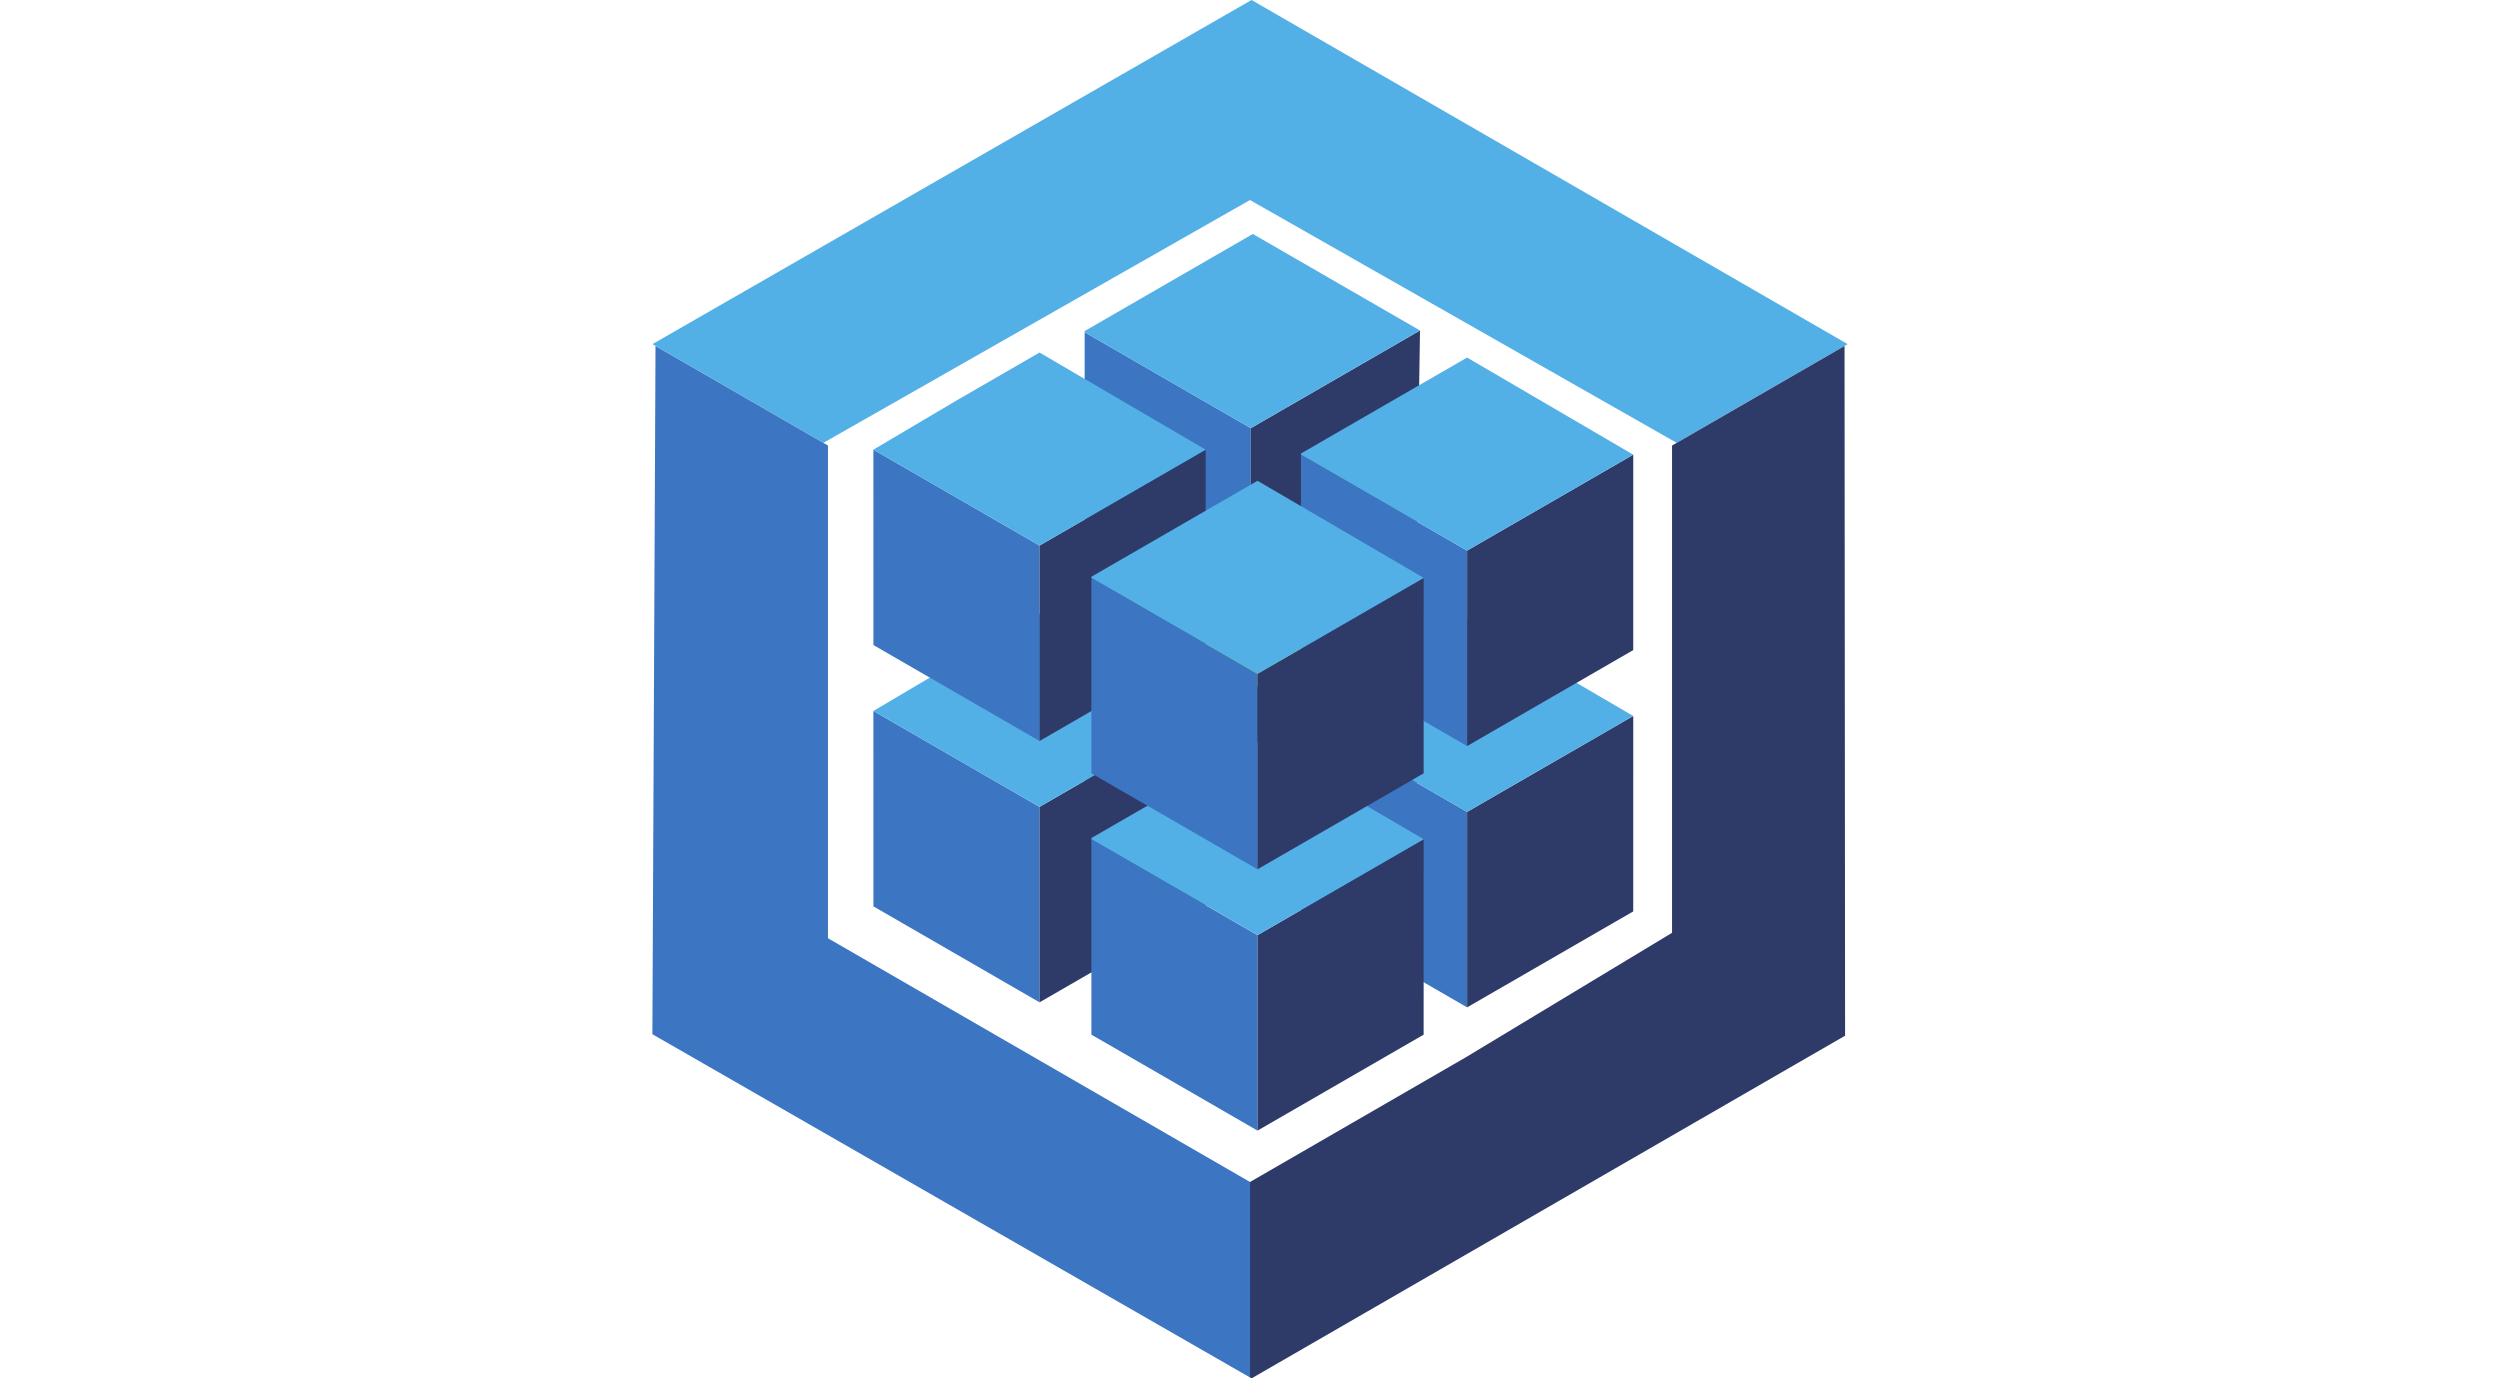 <svg xmlns="http://www.w3.org/2000/svg" height="50" viewBox="0 0 90.688 104.58"><g fill-rule="evenodd"><path fill="#52b0e7" d="m45.343 15.178 32.374 18.42 12.97-7.49L45.461-.001.008 26.108l12.97 7.49 32.363-18.42"/><path fill="#3c76c3" d="m.237 26.249 13.087 7.555v37.384l32.02 18.492v14.832L.001 78.47l.237-52.222"/><path fill="#2e9d4d" d="m32.799 45.038 12.606 7.277v14.83l-6.537-3.777-6.067-3.503z"/><path fill="#256f44" d="m58.244 44.9-12.839 7.412v14.83l12.603-7.28z"/><path fill="#2e3b69" d="m90.453 26.249-13.087 7.555v36.971l-15.656 9.45-16.365 9.455v14.832l.118.068 45.032-25.998-.041-52.335"/><path fill="#9fd62b" d="m45.403 52.312-12.606-7.277v-.09l12.606-7.278.155-.09 6.38 3.685 6.304 3.638z"/><path fill="#3c76c3" d="m16.769 53.942 12.606 7.278v14.83l-6.537-3.778-6.066-3.502z"/><path fill="#2e3b69" d="M41.98 53.942 29.376 61.22v14.83l12.604-7.281z"/><path fill="#52b0e7" d="M29.375 61.22 16.77 53.943l6.38-3.773 6.225-3.595 12.606 7.368z"/><path fill="#3c76c3" d="m49.21 54.323 12.605 7.278v14.83l-6.537-3.778-6.066-3.502z"/><path fill="#2e3b69" d="m74.422 54.323-12.605 7.278v14.83l12.604-7.28z"/><path fill="#52b0e7" d="M61.814 61.6 49.21 54.325v-.09l6.38-3.683 6.225-3.595 12.606 7.368z"/><path fill="#3c76c3" d="m33.308 63.675 12.605 7.278v14.83l-6.536-3.778-6.067-3.502z"/><path fill="#2e3b69" d="m58.52 63.675-12.606 7.278v14.83l12.604-7.28z"/><path fill="#52b0e7" d="M45.914 70.95 33.31 63.675v-.09l6.38-3.683 6.224-3.595 12.607 7.368z"/><path fill="#3c76c3" d="m32.799 25.208 12.606 7.278v14.83l-6.537-3.778-6.067-3.502z"/><path fill="#2e3b69" d="m58.244 25.074-12.839 7.412v14.83l12.603-7.281z"/><path fill="#52b0e7" d="m45.403 32.486-12.606-7.278v-.089l12.606-7.278.155-.09 6.38 3.684 6.304 3.639z"/><path fill="#3c76c3" d="m16.769 34.116 12.606 7.277v14.83l-6.537-3.777-6.066-3.503z"/><path fill="#2e3b69" d="m41.98 34.116-12.605 7.277v14.83l12.604-7.28z"/><path fill="#52b0e7" d="M29.375 41.394 16.77 34.117l6.38-3.773 6.225-3.596 12.606 7.369z"/><path fill="#3c76c3" d="m49.21 34.497 12.605 7.278v14.83l-6.537-3.778-6.066-3.503z"/><path fill="#2e3b69" d="m74.422 34.497-12.605 7.278v14.83l12.604-7.281z"/><path fill="#52b0e7" d="M61.814 41.775 49.21 34.497v-.088l6.38-3.685 6.225-3.595 12.606 7.368z"/><path fill="#3c76c3" d="m33.308 43.849 12.605 7.277v14.83l-6.536-3.777-6.067-3.502z"/><path fill="#2e3b69" d="m58.52 43.849-12.606 7.277v14.83l12.604-7.28z"/><path fill="#52b0e7" d="M45.914 51.123 33.31 43.846v-.088l6.38-3.685 6.224-3.595 12.607 7.368z"/></g></svg>